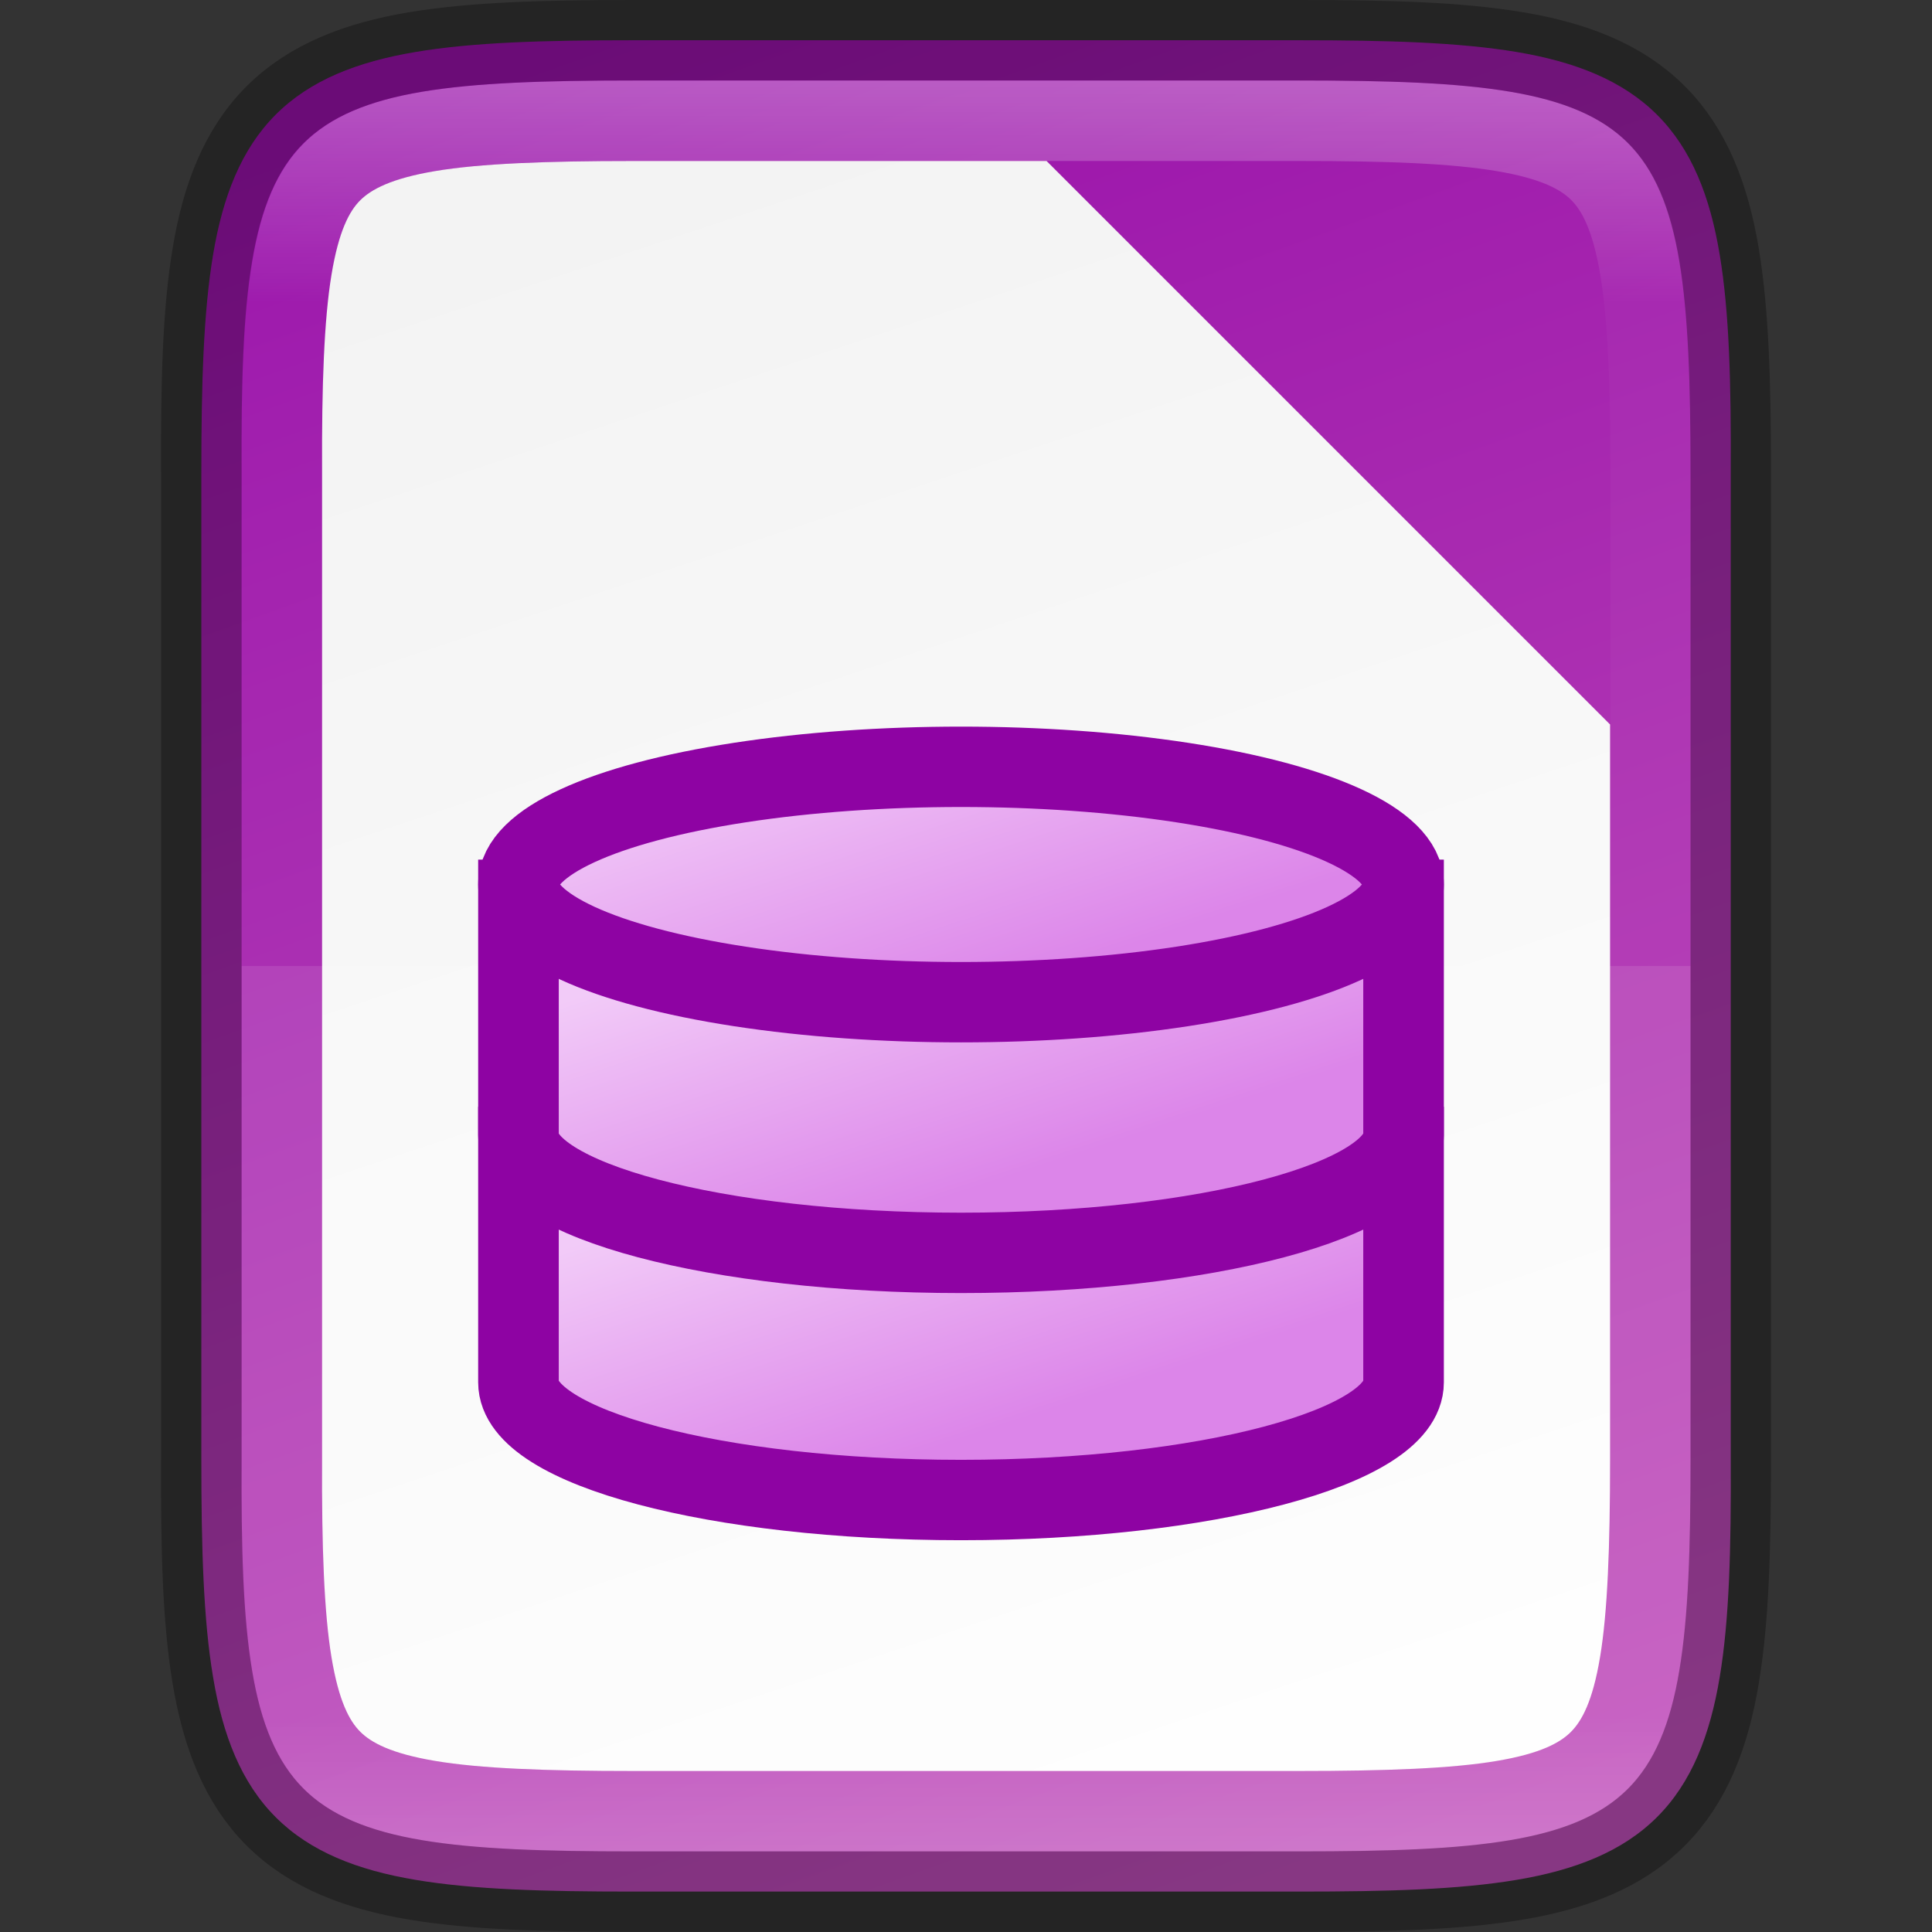<svg width="24" height="24" version="1" xmlns="http://www.w3.org/2000/svg" xmlns:xlink="http://www.w3.org/1999/xlink">
 <rect width="100%" height="100%" fill="#333333" stroke="none"/>
 <defs>
  <linearGradient id="linearGradient916" x1="44.138" x2="450.21" y1="240.29" y2="386.29" gradientTransform="matrix(0 -.057 -.057 0 29.745 26)" gradientUnits="userSpaceOnUse">
   <stop stop-color="#c04fba" offset="0"/>
   <stop stop-color="#91a" offset="1"/>
  </linearGradient>
  <linearGradient id="linearGradient1311" x1="328" x2="336" y1="188" y2="212" gradientTransform="translate(-320 -188)" gradientUnits="userSpaceOnUse">
   <stop stop-color="#f2f2f2" offset="0"/>
   <stop stop-color="#fff" offset="1"/>
  </linearGradient>
  <linearGradient id="linearGradient9348" x1="520.59" x2="516.15" y1="735.05" y2="720.86" gradientTransform="matrix(.334 0 0 .352 162.29 -105.31)" gradientUnits="userSpaceOnUse" xlink:href="#linearGradient14494"/>
  <linearGradient id="linearGradient14494">
   <stop stop-color="#dc85e9" offset="0"/>
   <stop stop-color="#f2cbf8" offset="1"/>
  </linearGradient>
  <linearGradient id="linearGradient9339" x1="520.59" x2="516.15" y1="735.05" y2="720.86" gradientTransform="matrix(.334 0 0 .352 162.29 -109.5)" gradientUnits="userSpaceOnUse" xlink:href="#linearGradient14494"/>
  <linearGradient id="linearGradient9342" x1="520.59" x2="516.15" y1="735.05" y2="720.86" gradientTransform="matrix(.334 0 0 .352 162.29 -112.76)" gradientUnits="userSpaceOnUse" xlink:href="#linearGradient14494"/>
  <linearGradient id="linearGradient981" x1="332" x2="332" y1="189" y2="211" gradientUnits="userSpaceOnUse">
   <stop stop-color="#fff" offset="0"/>
   <stop stop-color="#fff" stop-opacity=".098" offset=".125"/>
   <stop stop-color="#fff" stop-opacity=".098" offset=".925"/>
   <stop stop-color="#fff" stop-opacity=".498" offset="1"/>
  </linearGradient>
  <clipPath id="clipPath971-6">
   <path d="m327.87 189c-4.412 0-4.887 0.453-4.865 4.874v6.126 6.126c-0.022 4.421 0.453 4.874 4.865 4.874h8.27c4.412 0 4.865-0.453 4.865-4.874v-6.126-6.126c0-4.421-0.453-4.874-4.865-4.874z" color="#000000" fill="#46a926"/>
  </clipPath>
 </defs>
 <path d="m16.135 0.5c1.112 0 1.987 0.026 2.707 0.146 0.72 0.121 1.31 0.349 1.742 0.779 0.432 0.431 0.66 1.02 0.779 1.74 0.12 0.72 0.142 1.597 0.137 2.711v6.123 6.125c5e-3 1.113-0.017 1.989-0.137 2.709-0.12 0.721-0.348 1.31-0.779 1.74-0.432 0.431-1.022 0.658-1.742 0.779-0.72 0.121-1.595 0.146-2.707 0.146h-8.27c-1.112 0-1.986-0.025-2.705-0.146-0.719-0.121-1.306-0.348-1.736-0.779-0.43-0.431-0.657-1.018-0.777-1.738-0.121-0.72-0.146-1.597-0.146-2.711v-6.125-6.125c0-1.114 0.026-1.991 0.146-2.711 0.121-0.72 0.347-1.307 0.777-1.738 0.43-0.431 1.018-0.658 1.736-0.779 0.719-0.121 1.593-0.146 2.705-0.146z" color="#000000" fill="url(#linearGradient916)"/>
 <path d="m7.866 2c-1.089 0-1.9 0.031-2.459 0.125-0.549 0.092-0.797 0.229-0.932 0.363-0.134 0.134-0.266 0.376-0.357 0.924-0.092 0.556-0.122 1.367-0.117 2.457v4e-3 6.127 6.129 2e-3c-5e-3 1.09 0.025 1.902 0.117 2.457 0.091 0.547 0.223 0.79 0.357 0.924 0.135 0.135 0.383 0.271 0.932 0.363 0.559 0.094 1.37 0.125 2.459 0.125h8.27c1.089 0 1.901-0.031 2.457-0.125 0.547-0.092 0.788-0.227 0.922-0.361 0.134-0.135 0.269-0.376 0.361-0.926 0.094-0.558 0.125-1.372 0.125-2.463v-6.125-3l-7-7z" color="#000000" color-rendering="auto" dominant-baseline="auto" fill="url(#linearGradient1311)" image-rendering="auto" shape-rendering="auto" solid-color="#000000" style="font-feature-settings:normal;font-variant-alternates:normal;font-variant-caps:normal;font-variant-ligatures:normal;font-variant-numeric:normal;font-variant-position:normal;isolation:auto;mix-blend-mode:normal;shape-padding:0;text-decoration-color:#000000;text-decoration-line:none;text-decoration-style:solid;text-indent:0;text-orientation:mixed;text-transform:none;white-space:normal"/>
 <path d="m3.001 12v6.125c-0.022 4.421 0.453 4.875 4.865 4.875h8.27c4.412 0 4.865-0.454 4.865-4.875v-6.125z" color="#000000" fill="#fff" opacity=".1"/>
 <g transform="matrix(.733 0 0 .731 -234.35 -94.313)" enable-background="new" stroke="#8e03a3" stroke-width="1.366">
  <path d="m328.5 148.51v4c0 1.105 3.358 2 7.5 2s7.5-0.895 7.5-2v-4z" color="#000000" fill="url(#linearGradient9348)"/>
  <path d="m328.5 144.31v4c0 1.105 3.358 2 7.5 2s7.5-0.895 7.5-2v-4z" color="#000000" fill="url(#linearGradient9339)"/>
  <ellipse cx="336" cy="144.05" rx="7.5" ry="2" color="#000000" fill="url(#linearGradient9342)"/>
 </g>
 <path transform="translate(-320 -188)" d="m327.87 189c-4.412 0-4.887 0.453-4.865 4.874v6.126 6.126c-0.022 4.421 0.453 4.874 4.865 4.874h8.27c4.412 0 4.865-0.453 4.865-4.874v-6.126-6.126c0-4.421-0.453-4.874-4.865-4.874z" clip-path="url(#clipPath971-6)" color="#000000" fill="none" opacity=".3" stroke="url(#linearGradient981)" stroke-width="2"/>
 <path d="m7.866 0.5c-1.112 0-1.987 0.026-2.707 0.146-0.72 0.121-1.31 0.349-1.742 0.779-0.432 0.431-0.66 1.02-0.779 1.74-0.12 0.72-0.142 1.597-0.137 2.711v6.123 6.125c-5e-3 1.113 0.017 1.989 0.137 2.709 0.12 0.721 0.348 1.31 0.779 1.74 0.432 0.431 1.022 0.658 1.742 0.779 0.72 0.121 1.595 0.146 2.707 0.146h8.27c1.112 0 1.986-0.025 2.705-0.146 0.719-0.121 1.306-0.348 1.736-0.779 0.43-0.431 0.657-1.018 0.777-1.738 0.121-0.72 0.146-1.597 0.146-2.711v-6.125-6.125c0-1.114-0.026-1.991-0.146-2.711-0.121-0.72-0.347-1.307-0.777-1.738-0.43-0.431-1.018-0.658-1.736-0.779-0.719-0.121-1.593-0.146-2.705-0.146z" color="#000000" fill="none" opacity=".3" stroke="#000"/>
</svg>
